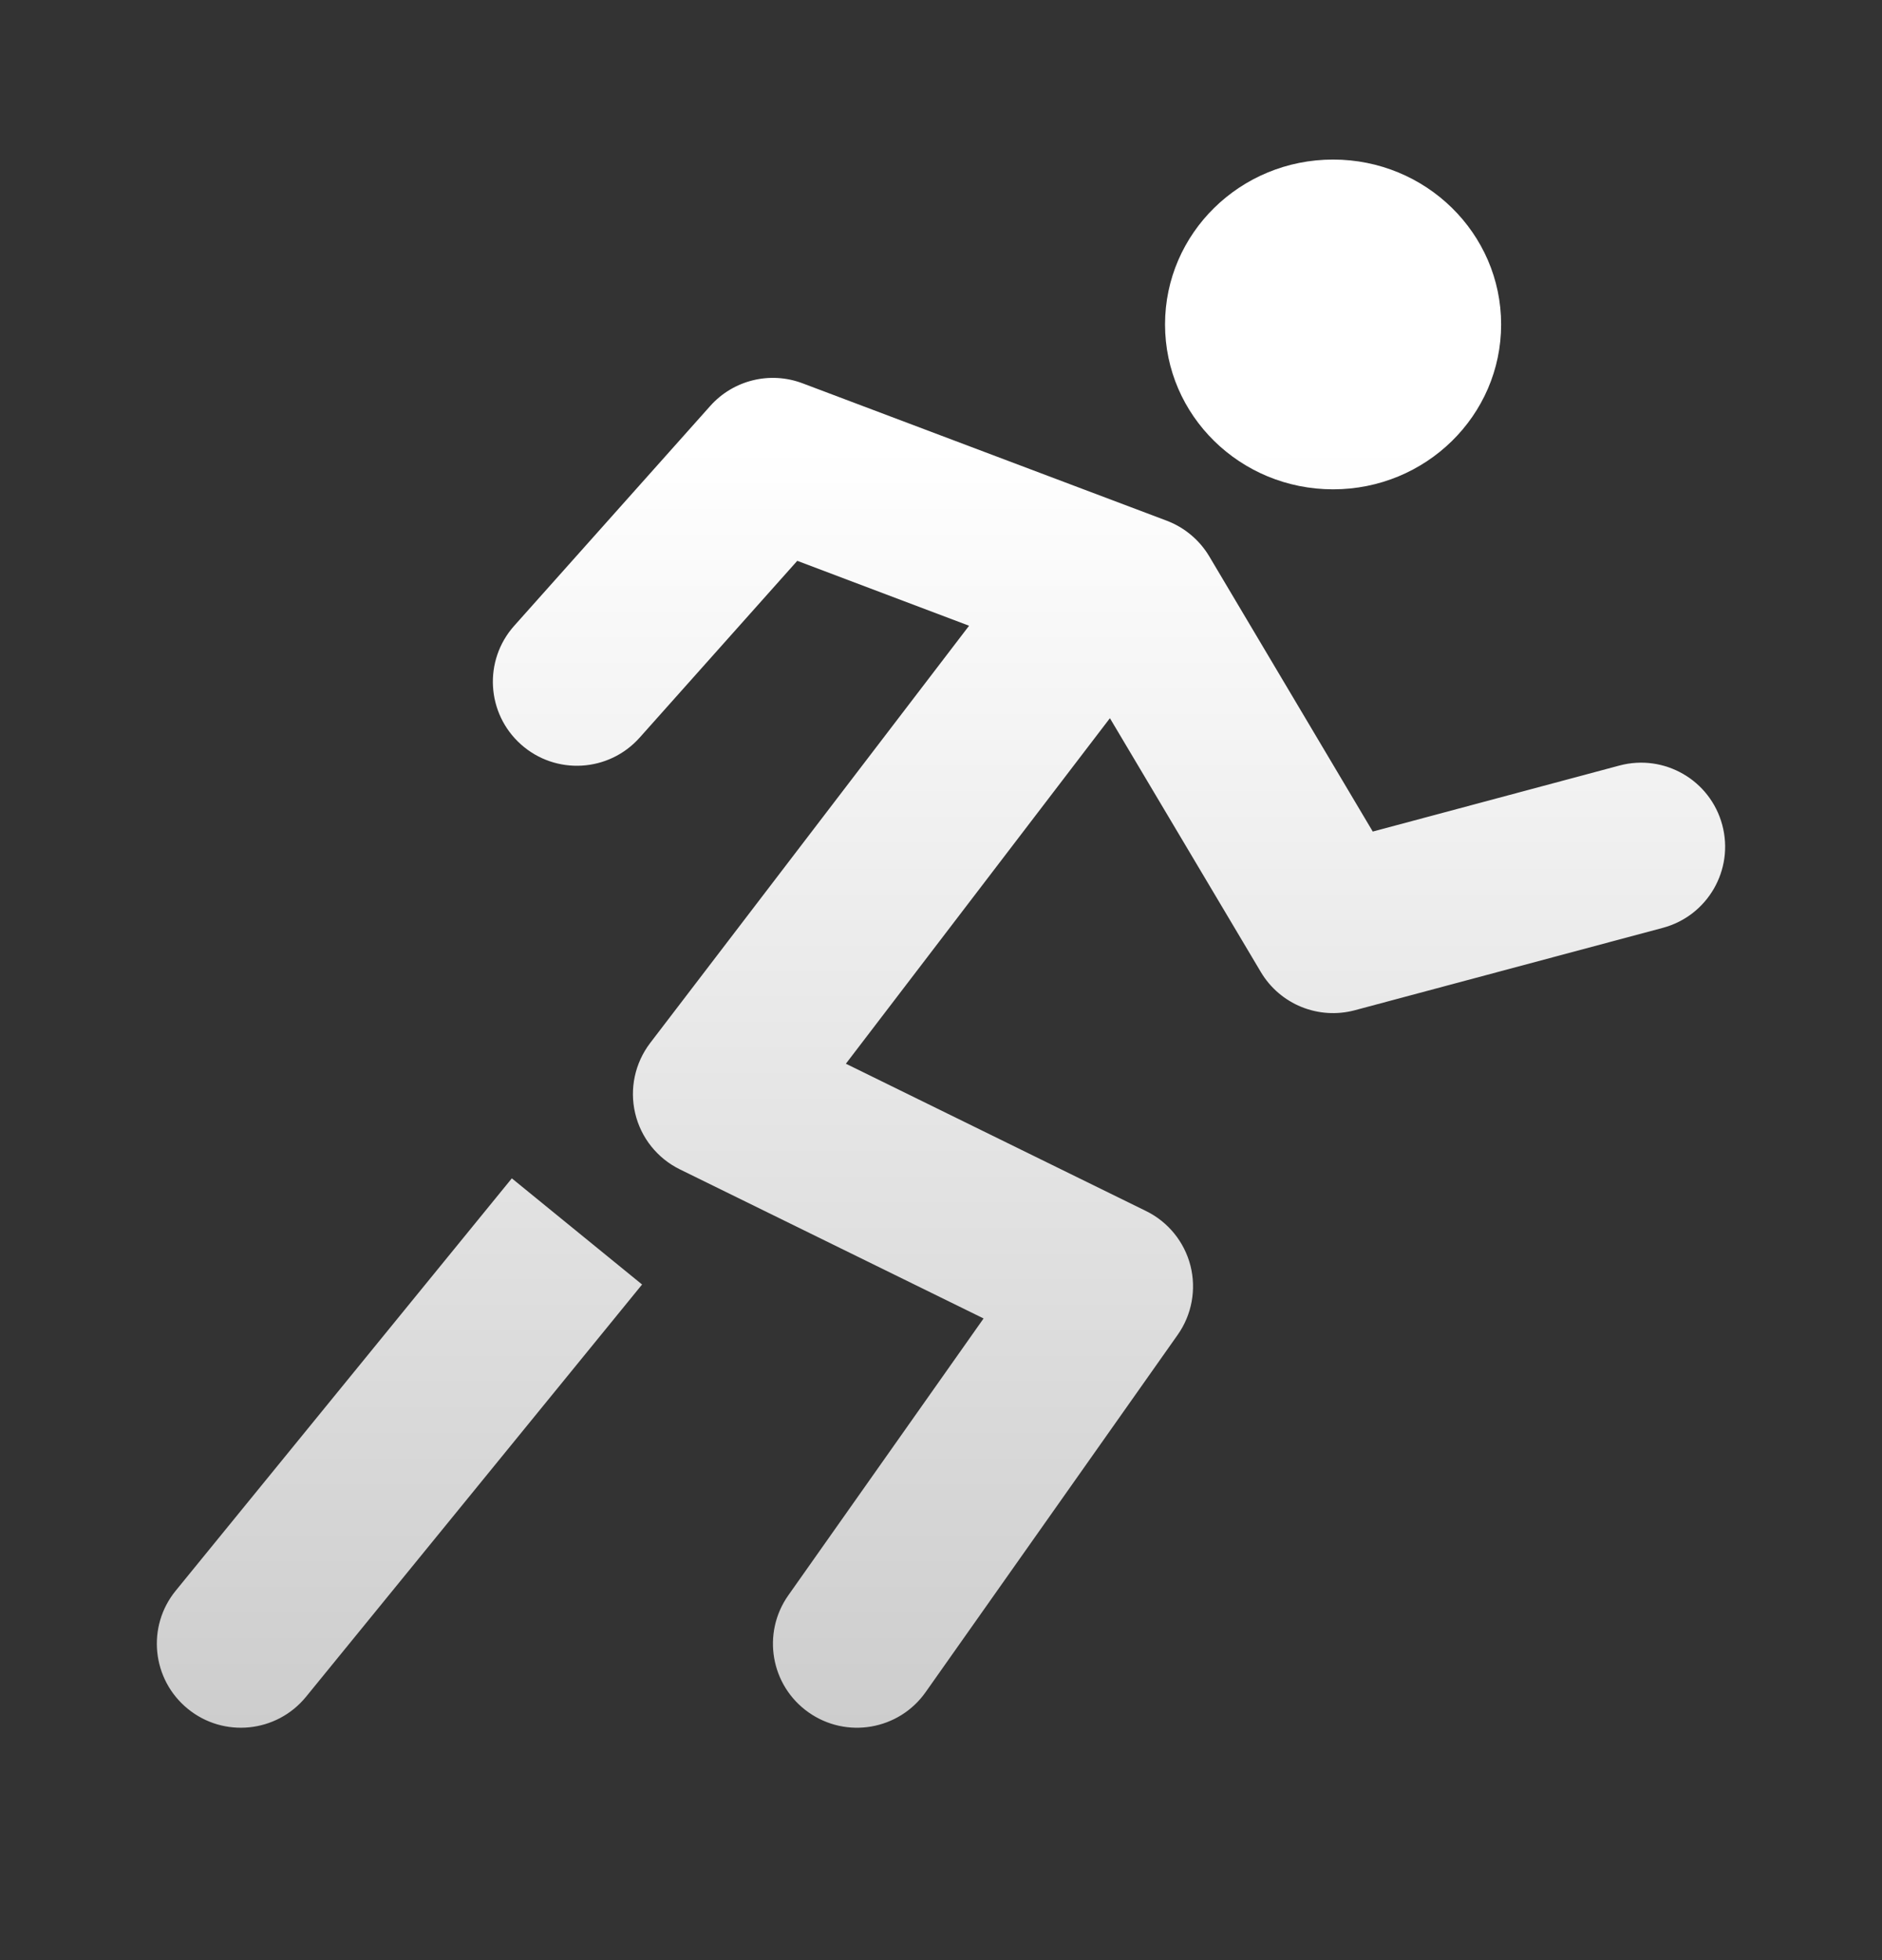 <svg width="24" height="25" viewBox="0 0 24 25" fill="none" xmlns="http://www.w3.org/2000/svg">
<rect x="0" y="0" width="24" height="25" fill="#333333" stroke="none"/>
<path fill-rule="evenodd" clip-rule="evenodd" d="M17 6.241C18.183 6.241 19.143 5.3 19.143 4.138C19.143 2.976 18.183 2.035 17 2.035C15.816 2.035 14.857 2.976 14.857 4.138C14.857 5.3 15.816 6.241 17 6.241ZM10.235 4.889C9.82 4.732 9.352 4.847 9.057 5.178L6.557 7.982C6.163 8.424 6.202 9.101 6.644 9.495C7.086 9.889 7.763 9.85 8.157 9.408L10.167 7.153L12.358 7.981L8.291 13.303C8.097 13.558 8.026 13.887 8.1 14.199C8.173 14.511 8.383 14.774 8.671 14.915L12.543 16.816L10.053 20.347C9.712 20.831 9.827 21.499 10.311 21.84C10.794 22.181 11.463 22.066 11.804 21.582L15.018 17.025C15.199 16.769 15.258 16.446 15.181 16.142C15.103 15.838 14.896 15.584 14.615 15.446L10.787 13.567L14.154 9.16L16.079 12.398C16.324 12.81 16.813 13.009 17.277 12.885L21.205 11.834C21.777 11.681 22.116 11.093 21.963 10.522C21.81 9.95 21.223 9.611 20.651 9.764L17.506 10.606L15.421 7.096C15.297 6.888 15.105 6.727 14.878 6.641L10.235 4.889ZM3.902 21.642L8.188 16.383L6.527 15.029L2.241 20.288C1.867 20.746 1.936 21.421 2.395 21.795C2.853 22.169 3.528 22.1 3.902 21.642Z" fill="url(#paint0_linear_235_242)"/>
<defs>
<linearGradient id="paint0_linear_235_242" x1="12" y1="2.035" x2="12" y2="22.036" gradientUnits="userSpaceOnUse">
<stop offset="0.182" stop-color="white"/>
<stop offset="1" stop-color="#CDCDCD"/>
</linearGradient>
</defs>
</svg>
